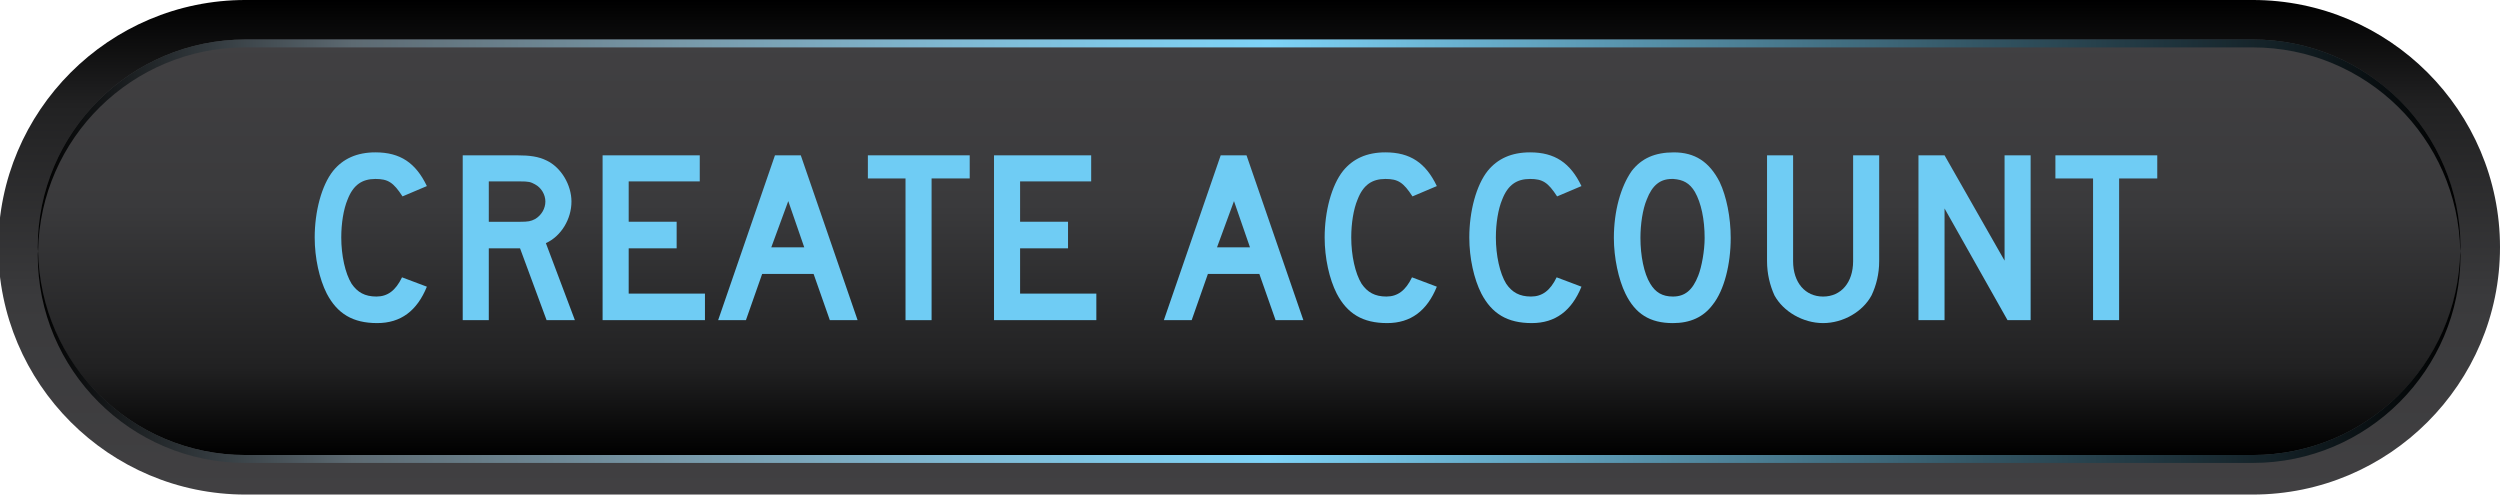 <?xml version="1.0" encoding="utf-8"?>
<!-- Generator: Adobe Illustrator 15.1.0, SVG Export Plug-In . SVG Version: 6.00 Build 0)  -->
<!DOCTYPE svg PUBLIC "-//W3C//DTD SVG 1.1//EN" "http://www.w3.org/Graphics/SVG/1.1/DTD/svg11.dtd">
<svg version="1.1"
	 id="Layer_1" inkscape:version="0.48.2 r9819" xmlns:inkscape="http://www.inkscape.org/namespaces/inkscape" xmlns:sodipodi="http://sodipodi.sourceforge.net/DTD/sodipodi-0.dtd" xmlns:dc="http://purl.org/dc/elements/1.1/" xmlns:rdf="http://www.w3.org/1999/02/22-rdf-syntax-ns#" xmlns:svg="http://www.w3.org/2000/svg" sodipodi:docname="test.svg" xmlns:cc="http://creativecommons.org/ns#"
	 xmlns="http://www.w3.org/2000/svg" xmlns:xlink="http://www.w3.org/1999/xlink" x="0px" y="0px" width="142.36px"
	 height="28.162px" viewBox="0 0 142.36 28.162" enable-background="new 0 0 142.36 28.162" xml:space="preserve">
<sodipodi:namedview  pagecolor="#ffffff" inkscape:window-width="640" fit-margin-top="0" bordercolor="#666666" borderopacity="1" id="namedview65" fit-margin-bottom="0" inkscape:zoom="0.19627411" objecttolerance="10" gridtolerance="10" guidetolerance="10" inkscape:pageopacity="0" inkscape:pageshadow="2" inkscape:window-height="480" inkscape:cy="13.639" showgrid="false" inkscape:cx="41.035" inkscape:window-x="0" inkscape:window-y="0" inkscape:window-maximized="0" inkscape:current-layer="Layer_1" fit-margin-left="0" fit-margin-right="0">
	</sodipodi:namedview>
<g id="g3" transform="translate(-228.965,-586.677)">
	
		<linearGradient id="path14_1_" gradientUnits="userSpaceOnUse" x1="1563.814" y1="3495.39" x2="1563.814" y2="3467.229" gradientTransform="matrix(1 0 0 1 -1263.719 -2880.55)">
		<stop  offset="0" style="stop-color:#414042"/>
		<stop  offset="0.397" style="stop-color:#3A3A3C"/>
		<stop  offset="0.789" style="stop-color:#212122"/>
		<stop  offset="1" style="stop-color:#000000"/>
	</linearGradient>
	<path id="path14" inkscape:connector-curvature="0" fill="url(#path14_1_)" d="M242.945,614.839c-7.765,0-14.08-6.315-14.08-14.082
		c0-7.764,6.315-14.08,14.08-14.08h114.298c7.767,0,14.082,6.316,14.082,14.08c0,7.767-6.315,14.082-14.082,14.082H242.945
		L242.945,614.839z"/>
	
		<linearGradient id="path25_1_" gradientUnits="userSpaceOnUse" x1="1563.812" y1="3493.14" x2="1563.812" y2="3469.479" gradientTransform="matrix(1 0 0 1 -1263.719 -2880.55)">
		<stop  offset="0" style="stop-color:#000000"/>
		<stop  offset="0.211" style="stop-color:#212122"/>
		<stop  offset="0.603" style="stop-color:#3A3A3C"/>
		<stop  offset="1" style="stop-color:#414042"/>
	</linearGradient>
	<path id="path25" inkscape:connector-curvature="0" fill="url(#path25_1_)" d="M369.073,600.757
		c0,6.535-5.297,11.832-11.832,11.832H242.943c-6.533,0-11.83-5.297-11.83-11.832l0,0c0-6.533,5.297-11.83,11.83-11.83h114.298
		C363.777,588.927,369.073,594.224,369.073,600.757L369.073,600.757z"/>
	
		<linearGradient id="path42_1_" gradientUnits="userSpaceOnUse" x1="1494.834" y1="3475.503" x2="1632.794" y2="3475.503" gradientTransform="matrix(1 0 0 1 -1263.719 -2880.55)">
		<stop  offset="0" style="stop-color:#000000"/>
		<stop  offset="0.13" style="stop-color:#5D6A72"/>
		<stop  offset="0.266" style="stop-color:#7899A9"/>
		<stop  offset="0.379" style="stop-color:#80B9D3"/>
		<stop  offset="0.462" style="stop-color:#7FCBEB"/>
		<stop  offset="0.508" style="stop-color:#7ED3F7"/>
		<stop  offset="1" style="stop-color:#000000"/>
	</linearGradient>
	<path id="path42" inkscape:connector-curvature="0" fill="url(#path42_1_)" d="M242.945,589.376h114.298
		c6.459,0,11.701,5.176,11.819,11.604c0-0.074,0.013-0.148,0.013-0.225c0-6.533-5.297-11.83-11.832-11.83H242.945
		c-6.533,0-11.83,5.297-11.83,11.83c0,0.076,0.009,0.15,0.018,0.225C231.246,594.552,236.488,589.376,242.945,589.376
		L242.945,589.376z"/>
	
		<linearGradient id="path59_1_" gradientUnits="userSpaceOnUse" x1="1494.834" y1="-1655.622" x2="1632.794" y2="-1655.622" gradientTransform="matrix(1 0 0 -1 -1263.719 -1048.612)">
		<stop  offset="0" style="stop-color:#000000"/>
		<stop  offset="0.13" style="stop-color:#5D6A72"/>
		<stop  offset="0.266" style="stop-color:#7899A9"/>
		<stop  offset="0.379" style="stop-color:#80B9D3"/>
		<stop  offset="0.462" style="stop-color:#7FCBEB"/>
		<stop  offset="0.508" style="stop-color:#7ED3F7"/>
		<stop  offset="1" style="stop-color:#000000"/>
	</linearGradient>
	<path id="path59" inkscape:connector-curvature="0" fill="url(#path59_1_)" d="M242.945,612.587h114.298
		c6.459,0,11.701-5.177,11.819-11.605c0,0.074,0.013,0.148,0.013,0.225c0,6.534-5.297,11.831-11.832,11.831H242.945
		c-6.533,0-11.83-5.297-11.83-11.831c0-0.076,0.009-0.15,0.018-0.225C231.246,607.41,236.488,612.587,242.945,612.587
		L242.945,612.587z"/>
</g>
<path fill="#6FCCF4" d="M21.479,18.398c-1.387,0-2.269-0.531-2.872-1.68c-0.42-0.826-0.687-2.018-0.687-3.194
	c0-1.486,0.393-2.971,1.051-3.797c0.56-0.686,1.345-1.051,2.409-1.051c1.415,0,2.297,0.602,2.928,1.92l-1.387,0.588
	c-0.519-0.799-0.827-0.994-1.541-0.994c-0.756,0-1.261,0.336-1.583,1.162c-0.238,0.561-0.364,1.373-0.364,2.172
	c0,1.021,0.224,2.045,0.588,2.633c0.336,0.49,0.756,0.729,1.415,0.729c0.63,0,1.093-0.336,1.457-1.094l1.415,0.533
	C23.748,17.699,22.824,18.398,21.479,18.398z"/>
<path fill="#6FCCF4" d="M31.125,18.23l-1.512-4.09h-1.779v4.09h-1.485V8.845h3.096c0.729,0,1.219,0.07,1.68,0.295
	c0.827,0.393,1.416,1.387,1.416,2.338c0,0.996-0.589,1.977-1.457,2.367l1.652,4.385H31.125z M30.467,10.498
	c-0.252-0.139-0.363-0.168-0.854-0.168h-1.779v2.299h1.779c0.462,0,0.615-0.029,0.854-0.154c0.365-0.211,0.589-0.604,0.589-0.996
	C31.056,11.087,30.832,10.695,30.467,10.498z"/>
<path fill="#6FCCF4" d="M34.314,18.23V8.845h5.533v1.484H35.8v2.299h2.731v1.512H35.8v2.579h4.343v1.512H34.314z"/>
<path fill="#6FCCF4" d="M47.254,18.23l-0.925-2.633h-2.928l-0.925,2.633h-1.582l3.235-9.385h1.471l3.235,9.385H47.254z
	 M44.887,11.451l-0.967,2.633h1.877L44.887,11.451z"/>
<path fill="#6FCCF4" d="M53.048,10.162v8.069h-1.484v-8.069H49.42V8.845h5.799v1.316H53.048z"/>
<path fill="#6FCCF4" d="M56.603,18.23V8.845h5.533v1.484h-4.048v2.299h2.73v1.512h-2.73v2.579h4.342v1.512H56.603z"/>
<path fill="#6FCCF4" d="M72.636,18.23l-0.925-2.633h-2.928l-0.924,2.633h-1.584l3.236-9.385h1.471l3.236,9.385H72.636z
	 M70.268,11.451l-0.966,2.633h1.877L70.268,11.451z"/>
<path fill="#6FCCF4" d="M78.99,18.398c-1.387,0-2.27-0.531-2.871-1.68c-0.421-0.826-0.688-2.018-0.688-3.194
	c0-1.486,0.393-2.971,1.051-3.797c0.561-0.686,1.345-1.051,2.41-1.051c1.414,0,2.297,0.602,2.927,1.92l-1.387,0.588
	c-0.518-0.799-0.826-0.994-1.54-0.994c-0.757,0-1.262,0.336-1.583,1.162c-0.238,0.561-0.364,1.373-0.364,2.172
	c0,1.021,0.225,2.045,0.588,2.633c0.337,0.49,0.757,0.729,1.415,0.729c0.63,0,1.093-0.336,1.457-1.094l1.414,0.533
	C81.26,17.699,80.335,18.398,78.99,18.398z"/>
<path fill="#6FCCF4" d="M87.226,18.398c-1.387,0-2.27-0.531-2.871-1.68c-0.421-0.826-0.687-2.018-0.687-3.194
	c0-1.486,0.392-2.971,1.05-3.797c0.561-0.686,1.345-1.051,2.41-1.051c1.414,0,2.297,0.602,2.927,1.92l-1.387,0.588
	c-0.518-0.799-0.826-0.994-1.54-0.994c-0.757,0-1.261,0.336-1.583,1.162c-0.238,0.561-0.364,1.373-0.364,2.172
	c0,1.021,0.224,2.045,0.588,2.633c0.336,0.49,0.757,0.729,1.415,0.729c0.63,0,1.093-0.336,1.457-1.094l1.414,0.533
	C89.495,17.699,88.57,18.398,87.226,18.398z"/>
<path fill="#6FCCF4" d="M97.531,17.348c-0.532,0.715-1.289,1.051-2.27,1.051c-1.316,0-2.143-0.531-2.703-1.68
	c-0.393-0.799-0.658-2.045-0.658-3.167c0-1.541,0.392-2.928,1.022-3.824c0.561-0.715,1.316-1.051,2.396-1.051
	c1.19,0,2.017,0.533,2.604,1.682c0.393,0.826,0.631,2.016,0.631,3.193C98.554,15.037,98.189,16.521,97.531,17.348z M96.509,10.919
	c-0.294-0.49-0.658-0.688-1.219-0.729c-0.028,0-0.057,0-0.084,0c-0.673,0-1.121,0.363-1.429,1.162
	c-0.238,0.561-0.364,1.414-0.364,2.199c0,0.994,0.196,2.018,0.561,2.606c0.294,0.49,0.686,0.729,1.288,0.729
	c0.687,0,1.121-0.365,1.443-1.191c0.195-0.49,0.364-1.415,0.364-2.143C97.069,12.501,96.873,11.548,96.509,10.919z"/>
<path fill="#6FCCF4" d="M106.575,16.816c-0.49,0.924-1.611,1.582-2.76,1.582s-2.27-0.658-2.773-1.582
	c-0.252-0.561-0.42-1.219-0.42-1.947V8.845h1.484v6.024c0,1.219,0.687,2.018,1.709,2.018s1.709-0.799,1.709-2.018V8.845h1.484v6.024
	C107.009,15.598,106.841,16.256,106.575,16.816z"/>
<path fill="#6FCCF4" d="M114.316,18.23l-3.586-6.36v6.36h-1.485V8.845h1.485l3.418,5.997V8.845h1.484v9.385H114.316z"/>
<path fill="#6FCCF4" d="M120.671,10.162v8.069h-1.484v-8.069h-2.144V8.845h5.8v1.316H120.671z"/>
</svg>
